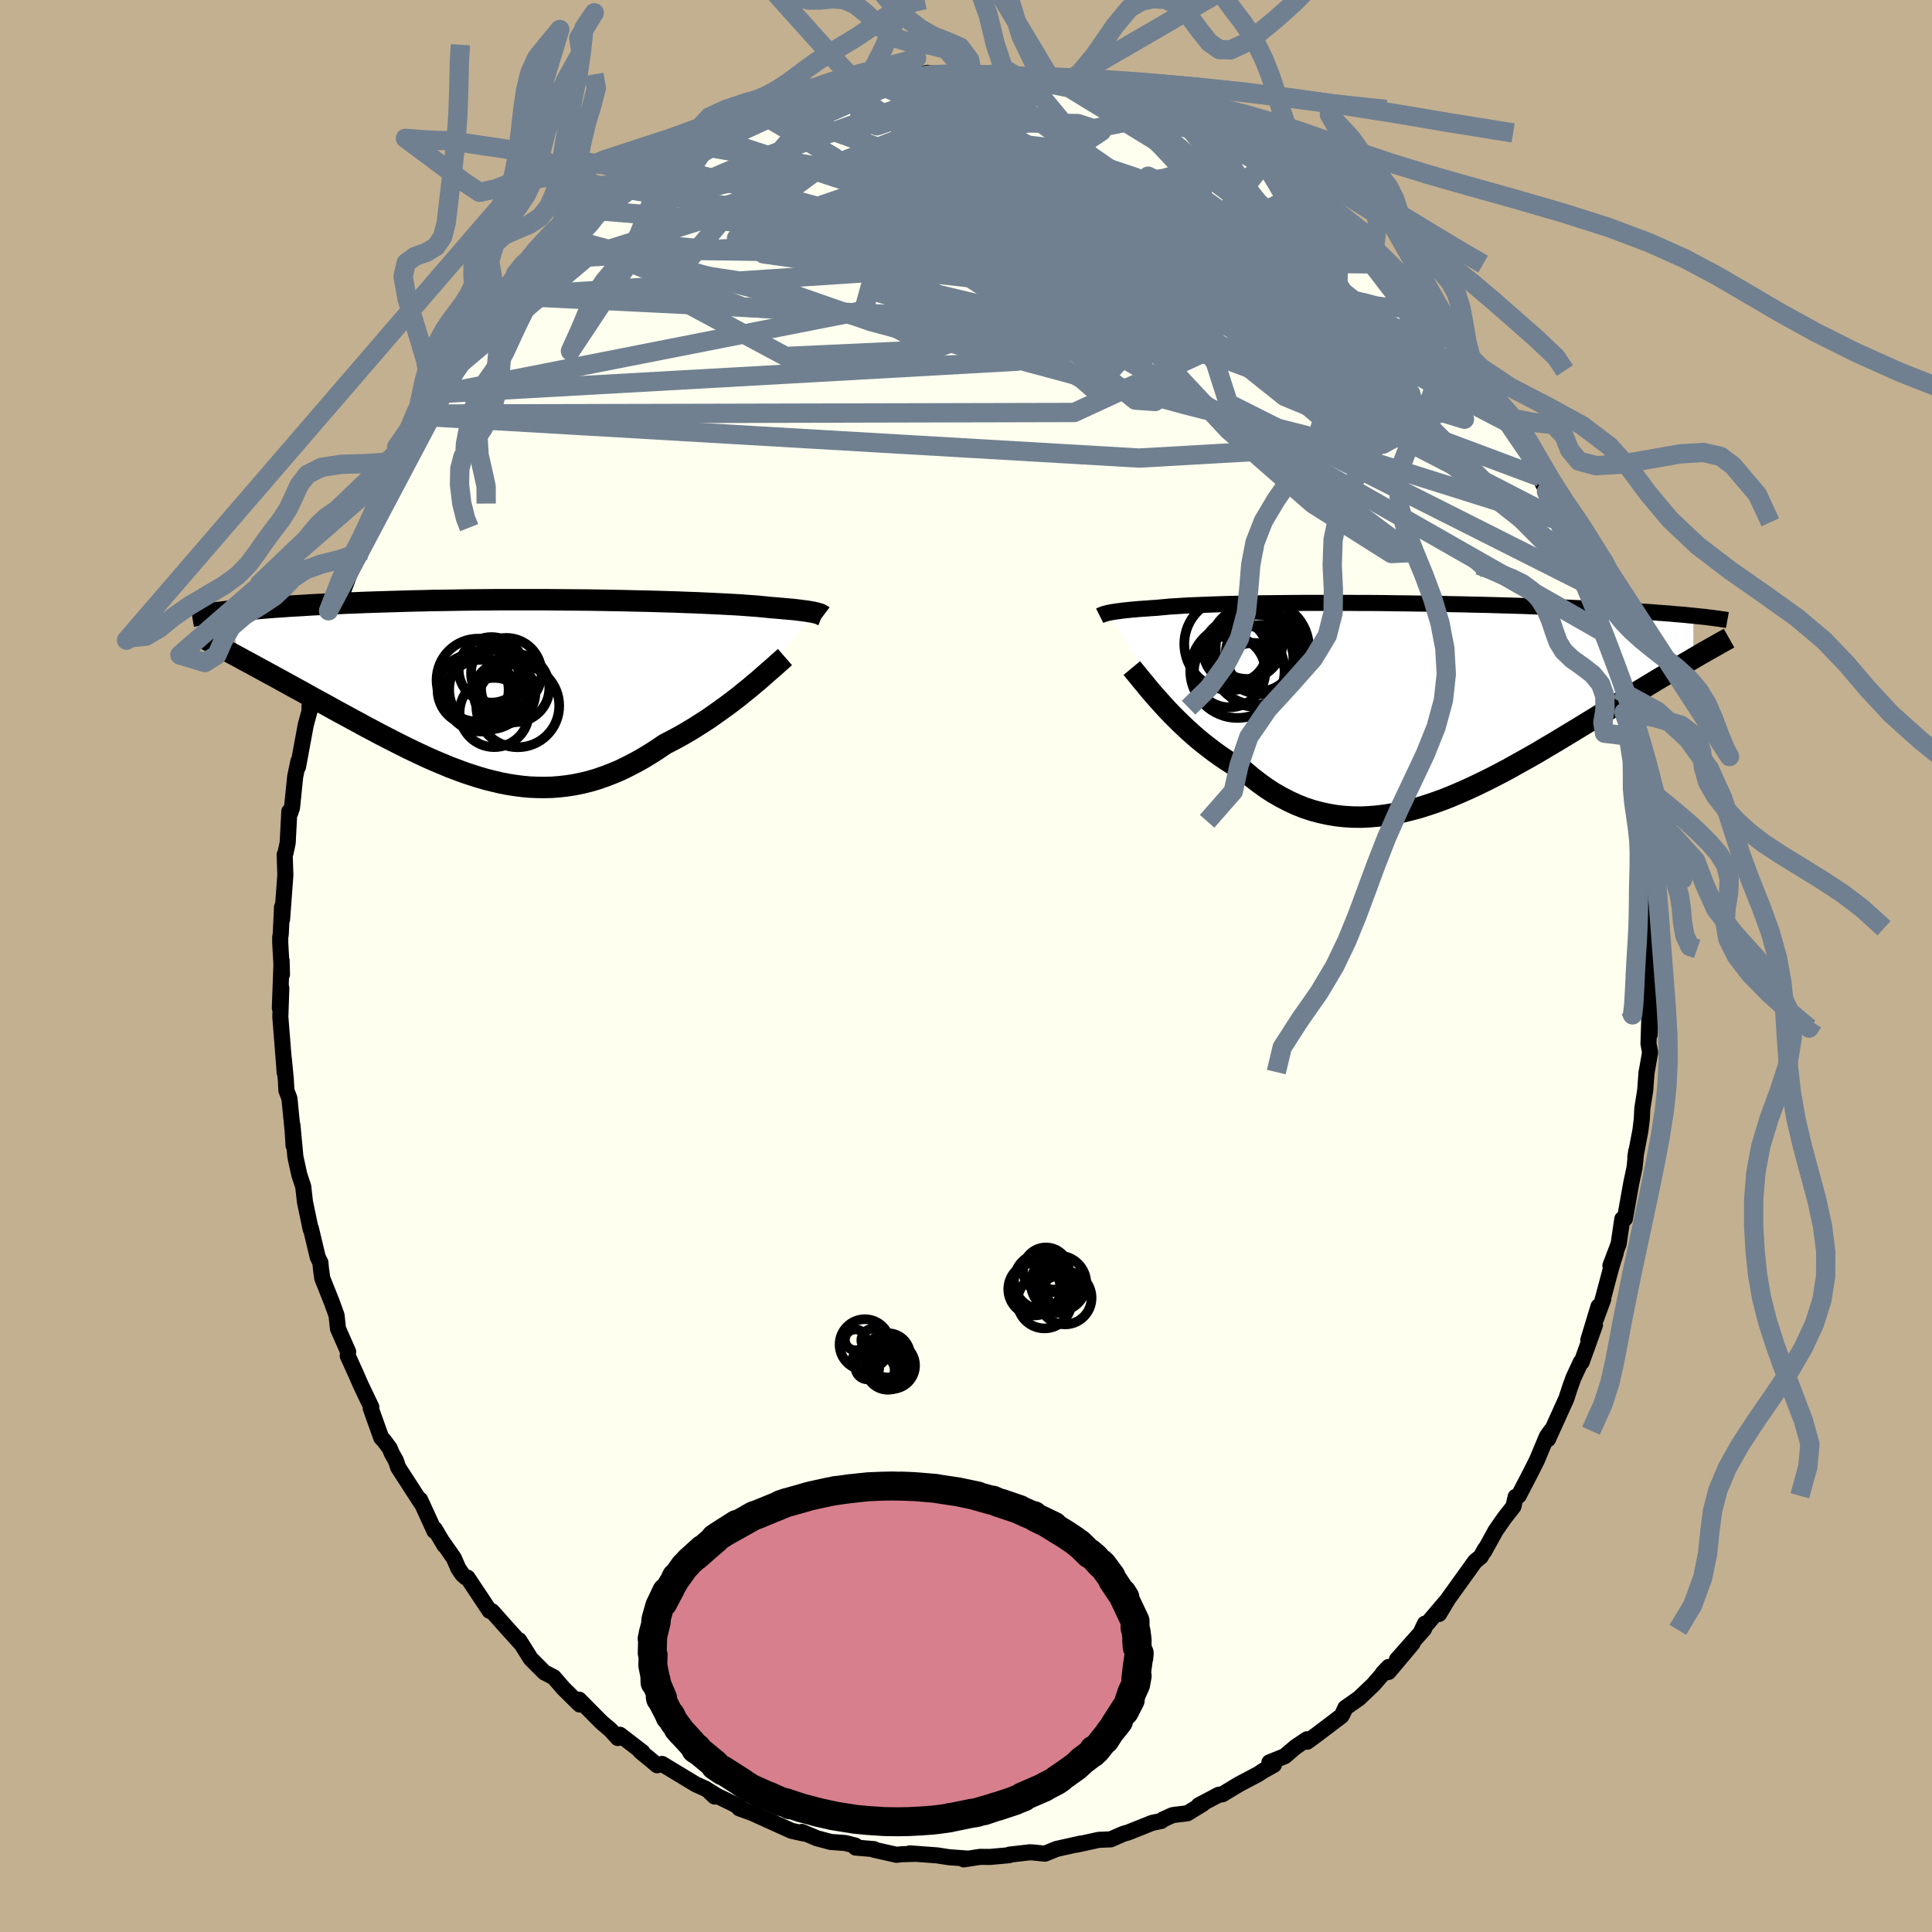<svg xmlns="http://www.w3.org/2000/svg" width="500" height="500" viewBox="-100 -100 200 200"><defs><clipPath id="c"><path d="m30.93-7.82-.15-.03-.16-.04-.19-.03-.22-.04-.23-.04-.26-.03-.29-.04-.31-.04-.34-.04-.36-.04-.39-.03-.42-.04-.44-.04-.48-.04-.5-.04-.38-.04-.43-.04-.49-.05-.54-.04-.58-.04-.64-.05-.69-.04-.73-.04-.79-.04-.82-.04-.87-.04-.91-.04-.94-.03-.98-.04-1.02-.03-1.04-.03-1.07-.03-1.1-.02-1.12-.03-1.14-.02-1.15-.02-1.17-.02-1.17-.01-1.19-.01-1.19-.01-1.19-.01H-1.9l-1.17.01-1.16.01-1.14.01-1.13.02-1.12.02-1.09.01-1.07.03-1.06.02-1.03.03-1 .03-.99.03-.96.03-.93.03-.91.04-.88.03-.86.04-.83.04-.81.04-.78.04-.76.04-.73.05-.72.04-.69.04-.67.05-.65.04-.63.05-.61.05-.58.05-.57.04-.54.05-.53.05-.5.05-.49.05-.46.05 1.24 4.81.45.25.47.25.48.26.49.27.5.27.51.28.52.28.53.29.54.3.55.3.56.31.57.31.58.32.58.33.6.33.61.33.62.34.63.35.64.35.65.35.66.36.67.36.67.37.69.36.69.37.7.36.7.36.71.36.72.36.72.35.73.34.73.34.73.32.74.31.74.31.74.28.75.28.75.25.75.24.75.22.76.19.76.18.76.15.76.12.77.1.76.07.77.03.77.01.77-.02.77-.06.78-.09.77-.12.78-.16.78-.19.78-.23.78-.27.78-.3.79-.33.78-.38.78-.4.79-.44.78-.47.78-.5.78-.53.64-.33.64-.34.63-.35.63-.37.62-.38.61-.39.61-.39.59-.41.58-.41.57-.41.56-.41.55-.42.53-.41.51-.42.5-.4"/></clipPath><clipPath id="b"><path d="m-31.02-9.14.16-.03.19-.04.21-.03.23-.04.26-.03.27-.04.31-.04.33-.03.35-.04.38-.03.41-.04.43-.03.47-.03.48-.04.52-.03.4-.04.46-.04.5-.05.55-.03.61-.04.65-.04.7-.03.75-.03.79-.03.84-.03.88-.03.91-.02.95-.02.99-.02 1.02-.02 1.04-.01 1.07-.01 1.1-.01 1.12-.01h4.61l1.18.01h1.18l1.18.01 1.19.02 1.17.01L1-10.1l1.16.01 1.16.02 1.14.03 1.13.02 1.11.03 1.1.02 1.07.03 1.06.03 1.03.03 1.01.03.99.04.96.03.94.04.91.03.89.04.86.04.84.04.81.03.79.04.76.04.74.04.71.04.7.04.67.05.65.04.63.04.6.04.59.05.56.04.55.04.52.05.51.04.48.04.46.05.45.04-.01 4.42-.43.26-.45.26-.46.27-.47.27-.49.29-.49.3-.51.3-.52.31-.53.32-.54.33-.56.34-.56.34-.58.36-.59.36-.6.37-.62.38-.63.39-.64.39-.66.41-.67.41-.69.42-.69.42-.71.43-.73.44-.73.44-.75.44-.75.45-.77.44-.78.44-.79.44-.79.44-.81.43-.81.42-.82.41-.83.4-.83.39-.84.37-.84.36-.85.34-.85.31-.86.29-.85.27-.86.23-.86.21-.86.18-.86.14-.86.11-.86.07-.85.04-.86-.01-.85-.05-.84-.09-.84-.14-.83-.18-.83-.22-.82-.27-.81-.32-.8-.37-.79-.41-.79-.45-.77-.5-.76-.55-.75-.58-.74-.63-.65-.36-.64-.39-.62-.4-.62-.42-.61-.44-.59-.45-.59-.46-.57-.47-.55-.48-.54-.49-.52-.49-.51-.5-.49-.49-.47-.49-.45-.49"/></clipPath><filter id="a"><feTurbulence baseFrequency=".05" numOctaves="3" result="noise" type="noise"/><feDisplacementMap in="SourceGraphic" in2="noise" scale="2"/></filter></defs><rect width="100%" height="100%" x="-100" y="-100" fill="#C3B091"/><path fill="ivory" stroke="#000" stroke-linejoin="round" stroke-width="1.667" d="m71.01-1.66-.06 5.23-.05-.39-.13 3.92-.01-2.4-.11 3.35.17.88-.38 2.18.01-.13-.14 1.9-.3 1.88-.05 1.07-.14 1.17-.53 2.78.09-.61-.17 1.69-.35 1.65-.65 3.65-.27.03-.38 2.58-.85 2.24.56-1.33-.44 1.4-1.04 3.89.18-.49-.74 2.02.25-1.27-1.06 3.5.69-1.56-1.38 3.84-.09-.01-.76 1.64-.35.97-.38 1.17-1.9 4.2.3-.87-.42.59-1.01 2.41.01-.01-.7 1.39-1.22 2.35-.31.11-.23 1-.93 1.19-.9 1.29-1.18 2.14.08-.23-.45.81-.59.48-2.79 3.88-.94 1.57.79-1.37-2.56 3.01.31-.64-.09.55-2.81 3.17 1.61-1.67-2.48 2.95-.59.12.61-.64-1.59 1.83-1.49 1.42-1.41.99-.27.6-.14.24-2.57 1.95-.97.71-.02-.25-1.19.8-1.11.95-1.59.64.46.26-1.1.61-.51.34-1.99 1.05-1.72 1.04-.4.06-2.05 1.08.43-.16-1.61.99-1.24.15-.32.05-.96.44-.17.15-.95.2-2.48.99-.52.15-1.31.57-1.23.05-2.28.5.42-.12-2.5.56-1.21.49-1.3-.13-.28-.01-2.08.24-.04.06-.77.07-1.22.11-1.02-.01-1.69.26.26-.09-1.78-.13-1.24-.19-2.83-.21.46.05-1.3.04-.53.06-2.35-.53.02-.06-1.91-.16-.01-.2-1.05-.27-1.5-.11-1.43-.38-1.57-.66.17.16-1.25-.28-2.39-1.08-1.63-.74-1.38-.5.27.04-.91-.53-2.34-1.13.44.4.14-.13-1.13-.7-.98-.44-3.49-2.11-.5.14-.8-.67-.94-.77.22.08-2.34-1.8-.21.34-.74-.82-.99-.85-2.28-2.3.06.5-1.7-1.68-.7-.81-.28-.33-.97-.5-1.42-1.42-1.19-1.9.03.12.16.22-1.66-1.84-1.34-1.51-.26-.05-2.28-3.43-.19-.03-.33-.29-.43-.63-.46-1.06-1.16-1.67.18.34-1-1.69-.04.19-1.48-3.23.11.34-2.38-3.68-.23-.69-.44-.79-.21-.51-.58-.78-.3-.32-1.08-3.03.06-.13-1.09-2.28-.54-1.24-.81-1.78.04-.43-1.05-2.38-.15-1.39-.5-1.38-.98-2.46-.14-1.04-.05-.58-.28-.57-.71-2.97-.01.1-.01-.01-.59-2.83-.18-1.59-.41-1.24-.4-1.83-.31-3.31.12 2.15-.09-1.48-.34-3.42-.31-.81-.06-1.12-.21-2.17.09 1.43-.07-.98-.38-4.77.1-3-.15 2.06.18-4.9.04 1.44-.18-3.28V-3l.05-.26.14-2.86v1.29l.34-4.6-.07-2.11.08-.14.23-1.06.17-3.26.11.12.17-.51.33-3.23.33-1.58-.04.59.8-4.34.39-1.43v-.51.51l.34-1.2.46-3.01.23.24.61-2.73.87-3.12-.27.61.6-1.38-.26.53 1.92-5.07-.33.61.82-1.37.18-.6.51-1.02.57-1.65.25-.67 1.05-2.22.82-1.72.84-1.69.41-.43-.47.18 1.78-2.87 1.15-1.82.38-.36-.44.26 1.66-2.39.87-1.43.82-1.45.03.13 1.79-2.63-.08.52-.24-.04 2.34-3.02.25-.44.6-.22-.02-.33.95-1.18 1.56-1.6-.2.05 1.99-2.21 1.35-1.16.48-.19.44-.89 1.9-1.17.7-.87.3-.19.64-.58 1.69-1.57 1.27-.62 1.23-.93-.21.23 1.8-1.08.55-.78 1.94-1.12-1.11 1.02 2.57-1.98-.21.55 1.9-1.18.34-.08 2.75-1.72-1.07.66 3.01-1.5.04.01 1.87-.72.06.04 2.4-.75.13-.09 1.35-.59.88-.3.75-.01 2.65-.57.69-.07.83-.12.35.05 1.18-.33 1.26-.23.7.05 1.19-.33 1.06-.23 1.5.26 2.48-.36.78.27-.15-.09 2.27-.01-.05.21.15-.08 2.42.25.57-.18 2.95.67.08-.35.94.52 1.17.23-.36-.13 1.91.16 3.17 1.1-.35-.05.07-.24 2.47 1.1-.52-.44 2.04.95 2.98 1.28.46.08.4.19 1.8.88-.06.03.29.12 1.92.95 1.71.85-.03.29 1.58.4 1.37 1.08-1.01-.79.61.77 2.76 1.93.83.25-.65-.53 3.13 2.78 1.3 1.04-.75-1.11 2.91 2.87.39.35.75.9-.52-.57 2.33 1.97-.35.07 1.11 1.04.93.94.97 1.19 1.5 1.74.26.4.64.78 1.5 1.47-.01.64 1.52 1.88 1.16 1.25-.55-.38 1.76 2.36-.1.2 1.25 1.83.92 1.24-.37-.76 1.11 2.12.63 1.14 1.5 2.91-.62-1.13 2.14 4.31-.88-1.69L61.74-46l.93 2.23-1-1.92 1.4 3.8-.3-.93 1.43 3.25-.12-.06 1.33 3.55-.29-.85.83 2.78-.3-.59.62 1.03.72 3.09-.34-.73.81 2.72.66 2.38v-.49l.31 1.83.13 1.11.8 4.22-.17-.54.22 1.08.37 2.16.36 1.9.32 2.35-.27-.42.25 1.7.17.32.09 3.45.01-.98.08 3.1.12.29.06 2.25.04 1.76v-.5l-.06 5.23" filter="url(#a)"/><path fill="#fff" d="m-31.02-9.14.16-.03.19-.04.21-.03.23-.04.26-.03.27-.04.31-.04.33-.03.35-.04.38-.03.41-.04.43-.03.47-.03.48-.04.52-.03.4-.04.46-.04.5-.05.55-.03.61-.04.65-.04.7-.03.75-.03.79-.03.84-.03.88-.03.91-.02.95-.02.99-.02 1.02-.02 1.04-.01 1.07-.01 1.1-.01 1.12-.01h4.61l1.18.01h1.18l1.18.01 1.19.02 1.17.01L1-10.1l1.16.01 1.16.02 1.14.03 1.13.02 1.11.03 1.1.02 1.07.03 1.06.03 1.03.03 1.01.03.99.04.96.03.94.04.91.03.89.04.86.04.84.04.81.03.79.04.76.04.74.04.71.04.7.04.67.05.65.04.63.04.6.04.59.05.56.04.55.04.52.05.51.04.48.04.46.05.45.04-.01 4.42-.43.26-.45.26-.46.27-.47.27-.49.29-.49.3-.51.3-.52.31-.53.32-.54.33-.56.34-.56.34-.58.36-.59.36-.6.37-.62.38-.63.39-.64.39-.66.41-.67.41-.69.42-.69.42-.71.43-.73.44-.73.44-.75.44-.75.45-.77.44-.78.44-.79.44-.79.44-.81.43-.81.42-.82.41-.83.4-.83.39-.84.37-.84.36-.85.34-.85.31-.86.29-.85.27-.86.23-.86.21-.86.18-.86.14-.86.11-.86.07-.85.04-.86-.01-.85-.05-.84-.09-.84-.14-.83-.18-.83-.22-.82-.27-.81-.32-.8-.37-.79-.41-.79-.45-.77-.5-.76-.55-.75-.58-.74-.63-.65-.36-.64-.39-.62-.4-.62-.42-.61-.44-.59-.45-.59-.46-.57-.47-.55-.48-.54-.49-.52-.49-.51-.5-.49-.49-.47-.49-.45-.49" filter="url(#a)" transform="translate(45.76 -27.42)"/><path fill="#fff" d="m30.93-7.82-.15-.03-.16-.04-.19-.03-.22-.04-.23-.04-.26-.03-.29-.04-.31-.04-.34-.04-.36-.04-.39-.03-.42-.04-.44-.04-.48-.04-.5-.04-.38-.04-.43-.04-.49-.05-.54-.04-.58-.04-.64-.05-.69-.04-.73-.04-.79-.04-.82-.04-.87-.04-.91-.04-.94-.03-.98-.04-1.02-.03-1.04-.03-1.07-.03-1.1-.02-1.12-.03-1.14-.02-1.15-.02-1.17-.02-1.17-.01-1.19-.01-1.19-.01-1.19-.01H-1.9l-1.17.01-1.16.01-1.14.01-1.13.02-1.12.02-1.09.01-1.07.03-1.06.02-1.03.03-1 .03-.99.03-.96.03-.93.03-.91.04-.88.03-.86.04-.83.04-.81.04-.78.04-.76.04-.73.05-.72.04-.69.04-.67.05-.65.04-.63.05-.61.05-.58.05-.57.04-.54.05-.53.05-.5.05-.49.05-.46.05 1.24 4.81.45.25.47.25.48.26.49.27.5.27.51.28.52.28.53.29.54.3.55.3.56.31.57.31.58.32.58.33.6.33.61.33.62.34.63.35.64.35.65.35.66.36.67.36.67.37.69.36.69.37.7.36.7.36.71.36.72.36.72.35.73.34.73.34.73.32.74.31.74.31.74.28.75.28.75.25.75.24.75.22.76.19.76.18.76.15.76.12.77.1.76.07.77.03.77.01.77-.02.77-.06.78-.09.77-.12.78-.16.78-.19.78-.23.78-.27.78-.3.79-.33.78-.38.78-.4.79-.44.78-.47.78-.5.78-.53.64-.33.64-.34.63-.35.63-.37.62-.38.61-.39.61-.39.59-.41.58-.41.57-.41.56-.41.55-.42.53-.41.51-.42.5-.4" filter="url(#a)" transform="translate(-46.44 -28.73)"/><g fill="none" stroke="#000" transform="translate(45.76 -27.42)"><path stroke-linejoin="round" stroke-width="1.667" d="m-31.92-8.84.06-.03.05-.02.06-.03.07-.02.08-.03.08-.03.1-.04.12-.03.13-.03.15-.04.16-.03.19-.04.21-.03.23-.04.26-.03.27-.04.31-.04.33-.03.35-.04.38-.03.41-.04.43-.03.47-.03.48-.04.52-.03.4-.04.46-.04.5-.05.55-.03.61-.04.65-.04.7-.03.75-.03.79-.03.84-.03.88-.03.91-.02.95-.02.99-.02 1.02-.02 1.04-.01 1.07-.01 1.1-.01 1.12-.01h4.61l1.18.01h1.18l1.18.01 1.19.02 1.17.01L1-10.1l1.16.01 1.16.02 1.14.03 1.13.02 1.11.03 1.1.02 1.07.03 1.06.03 1.03.03 1.01.03.99.04.96.03.94.04.91.03.89.04.86.04.84.04.81.03.79.04.76.04.74.04.71.04.7.04.67.05.65.04.63.04.6.04.59.05.56.04.55.04.52.05.51.04.48.04.46.05.45.04.43.05.41.04.39.04.37.05.36.04.34.05.33.04.31.05.3.04.28.05" filter="url(#a)"/><path stroke-linejoin="round" stroke-width="2.222" d="m-28.6-3.42.2.24.24.29.26.32.29.36.32.38.34.42.36.43.39.45.42.47.43.48.45.49.47.49.49.49.51.5.52.49.54.49.55.48.57.47.59.46.59.45.61.44.62.42.62.4.64.39.65.36.74.63.75.58.76.55.77.5.79.45.79.41.8.37.81.32.82.27.83.22.83.18.84.14.84.09.85.05.86.01.85-.04.86-.07.86-.11.86-.14.86-.18.86-.21.86-.23.85-.27.86-.29.85-.31.85-.34.84-.36.84-.37.83-.39.83-.4.82-.41.81-.42.81-.43.79-.44.79-.44.78-.44.77-.44.75-.45.75-.44.73-.44.73-.44.71-.43.69-.42.69-.42.67-.41.66-.41.64-.39.63-.39.62-.38.6-.37.59-.36.58-.36.56-.34.56-.34.54-.33.53-.32.52-.31.51-.3.49-.3.49-.29.47-.27.46-.27.45-.26.43-.26.42-.24.41-.24.4-.23.39-.22.37-.21.37-.21.35-.2.34-.19.33-.18.32-.18" filter="url(#a)"/><circle cx="-18.47" cy="-3.057" r="3.696" clip-path="url(#b)" filter="url(#a)"/><circle cx="-16.675" cy="-5.972" r="3.676" clip-path="url(#b)" filter="url(#a)"/><circle cx="-16.025" cy="-2.732" r="3.298" clip-path="url(#b)" filter="url(#a)"/><circle cx="-18.38" cy="-5.917" r="4.782" clip-path="url(#b)" filter="url(#a)"/><circle cx="-15.295" cy="-4.462" r="3.422" clip-path="url(#b)" filter="url(#a)"/><circle cx="-17.665" cy="-3.142" r="4.882" clip-path="url(#b)" filter="url(#a)"/><circle cx="-17.9" cy="-5.192" r="3.286" clip-path="url(#b)" filter="url(#a)"/><circle cx="-15.755" cy="-4.287" r="4.654" clip-path="url(#b)" filter="url(#a)"/><circle cx="-14.675" cy="-4.957" r="4.184" clip-path="url(#b)" filter="url(#a)"/><circle cx="-15.085" cy="-5.537" r="4.826" clip-path="url(#b)" filter="url(#a)"/></g><g fill="none" stroke="#000" transform="translate(-46.44 -28.73)"><path stroke-linejoin="round" stroke-width="2.222" d="m31.65-7.51-.04-.03-.04-.03-.05-.02-.05-.03-.05-.03-.07-.04-.08-.03-.1-.03-.11-.03-.13-.04-.15-.03-.16-.04-.19-.03-.22-.04-.23-.04-.26-.03-.29-.04-.31-.04-.34-.04-.36-.04-.39-.03-.42-.04-.44-.04-.48-.04-.5-.04-.38-.04-.43-.04-.49-.05-.54-.04-.58-.04-.64-.05-.69-.04-.73-.04-.79-.04-.82-.04-.87-.04-.91-.04-.94-.03-.98-.04-1.02-.03-1.04-.03-1.07-.03-1.1-.02-1.12-.03-1.14-.02-1.15-.02-1.17-.02-1.17-.01-1.19-.01-1.19-.01-1.19-.01H-1.9l-1.17.01-1.16.01-1.14.01-1.13.02-1.12.02-1.09.01-1.07.03-1.06.02-1.03.03-1 .03-.99.03-.96.03-.93.03-.91.04-.88.03-.86.04-.83.04-.81.04-.78.04-.76.04-.73.05-.72.04-.69.04-.67.05-.65.04-.63.05-.61.05-.58.05-.57.04-.54.05-.53.05-.5.05-.49.05-.46.05-.45.05-.43.05-.41.05-.4.05-.38.05-.36.05-.35.05-.33.05-.31.05-.3.05M27.7-3.25l-.23.2-.26.24-.3.26-.33.3-.36.31-.39.34-.41.36-.43.38-.46.38-.47.4-.5.4-.51.42-.53.41-.55.42-.56.41-.57.41-.58.41-.59.41-.61.39-.61.39-.62.38-.63.37-.63.35-.64.34-.64.33-.78.53-.78.5-.78.47-.79.44-.78.4-.78.38-.79.33-.78.3-.78.27-.78.23-.78.19-.78.16-.77.12-.78.09-.77.06-.77.02-.77-.01-.77-.03-.76-.07-.77-.1-.76-.12-.76-.15-.76-.18-.76-.19-.75-.22-.75-.24-.75-.25-.75-.28-.74-.28-.74-.31-.74-.31-.73-.32-.73-.34-.73-.34-.72-.35-.72-.36-.71-.36-.7-.36-.7-.36-.69-.37-.69-.36-.67-.37-.67-.36-.66-.36-.65-.35-.64-.35-.63-.35-.62-.34-.61-.33-.6-.33-.58-.33-.58-.32-.57-.31-.56-.31-.55-.3-.54-.3-.53-.29-.52-.28-.51-.28-.5-.27-.49-.27-.48-.26-.47-.25-.45-.25-.45-.24-.43-.23-.42-.23-.41-.22-.4-.22-.38-.21-.38-.2-.36-.2-.35-.19-.34-.19" filter="url(#a)"/><circle cx="-.228" cy="-.049" r="3.534" clip-path="url(#c)" filter="url(#a)"/><circle cx="-1.148" cy="-1.584" r="3.652" clip-path="url(#c)" filter="url(#a)"/><circle cx="-3.788" cy=".746" r="3.712" clip-path="url(#c)" filter="url(#a)"/><circle cx=".037" cy="1.791" r="4.294" clip-path="url(#c)" filter="url(#a)"/><circle cx="-2.683" cy="-1.929" r="3.392" clip-path="url(#c)" filter="url(#a)"/><circle cx="-1.333" cy=".461" r="3.198" clip-path="url(#c)" filter="url(#a)"/><circle cx="-2.398" cy="2.486" r="3.586" clip-path="url(#c)" filter="url(#a)"/><circle cx="-2.938" cy=".111" r="4.124" clip-path="url(#c)" filter="url(#a)"/><circle cx="-4.073" cy="-.864" r="4.296" clip-path="url(#c)" filter="url(#a)"/><circle cx="-4.588" cy=".136" r="3.682" clip-path="url(#c)" filter="url(#a)"/></g><g fill="none" stroke="#708090" stroke-linejoin="round" stroke-width="2"><path d="M64.2-39.57 27.17-58.23 25.8-62.5l-3.51-4.84-6.44-4.16-5.31-2.33-2.48-.94-.19-.45.9-.46 1.15-.31.82.23-.31.93-2.55 1.27-5.54.98-8.1.17-8.79-.68-6.82-1.16-2.38-1.1 3.49-.69 9.23-.12 12.53.43 10.67.57 3.31.18.88 1.98 38.05 13.92" filter="url(#a)"/><path d="M56.58-56.01 38.67-70.06 23.2-76.41l-6.22-.36-2.9.61-4.16-.37-5.65-.97-5.22-.94-2.83-.73.32-.52 3 .09 4.59 1.56 5.2 3.77 5.04 5.74 3.86 6.11 1.35 3.98-2.04-.14-5.61-4.5-9.88-7.08-11.46-7.53L8.95-91.52" filter="url(#a)"/><path d="m-54.28-59.27 43.17-8.49 9.95 2.47-5.8-2.74-3.59-5.6 2.84-4.35 5.69-1.19 4.12 1.38 1.02 2.13v1.51l2.65.83 7.51 1.16 11 2.08 10.14 2.1 4.65.3-3.82-1.76-17.1-2.06-53-8.86" filter="url(#a)"/><path d="m-46.97-69.36 41.25-2.72 6.94-4.71 4.35-3.9 5.2-1.11 5.77 1.95 5.74 4.23 5.19 5.28 3.98 4.8 1.98 2.78-.55-.14-2.72-2.78-3.57-3.9-2.97-3.08-1.71-.81-.73 1.74-.14 3.35.7 3.15 1.92.97 2.6-2.08 3.59-2.36 11.12 5.79 23.11 23.28" filter="url(#a)"/><path d="m2.91-92.39-25.62 9.3-9.17 3.93 2.31-.73 9.06-2.1 12.02-1.43 11.61-.13 8.78.98 4.89 1.51 1.1 1.14-2-.01-3.87-1.28-3.71-1.57-1.06-.23 2.95 2.22 5.28 4.52 1.96 6.06-12.15 7.6-59.57 3.34" filter="url(#a)"/><path d="m-28.08-85 35.56 6.21 13.88 9.12-5.26 2.45-9.36-1.9-4.07-2.86 2.4-2.27 5.77-1.41 5.8-.54 4.07.41 2.15 1.24.85 1.65.19 1.52-.29 1.16-1.17 1.1-2.76 1.5-4.85 1.95-6.85 1.6-8.36-.1-9.47-2.54-10.82-3.78-13-1.97-7.68-2.9" filter="url(#a)"/><path d="M15.58-90.28 34.91-73.7l-6.27-2.64-11.06-5.28-9.42-3.16-7.82-.83-6.54.88-4.48 2.18-1.36 3.31 2.23 4.17 5.26 4.55 6.74 4.24 6.09 3.36 3.7 2.14 1.08.94.11-.15 1.5-1.31 2.67-2.85-2.77-4.87-20.53-6.37-37.66 2.27" filter="url(#a)"/><path d="m41.51-74.96-5.89-1.34-11.87-.92-13.59-2.44-8.26-1.75-3.02-.66-1.39-.06-2.28.05-3.21-.13-2.84-.32-1.37-.21.34.36 1.71 1.14 2.63 1.6 3.09 1.21 2.88-.02 1.74-1.39-.23-1.87-2.35-.83-3.35 1.51-2.01 3.95 1.35 4.69 1.91 2.06-10.01-3.55-27.76-.4" filter="url(#a)"/><path d="M65.65-34.74 10.12-66.41l-19.8-4.73-.91 3.28 4.18 2.28 5.04-1.09 5.55-3.21 4.43-3.44.75-2.61-3.57-1.57-5.05-.85-1.82-.56 4.33-.54 8.66-.42 7.02.04.4 1.09-.46 3.76 33.88 13.34" filter="url(#a)"/><path d="m-52.59-62.15 13.5-11.36 14.41-4.55 15.23-.12 12.02.8 6.37.04 2.12-.86.52-1.22.46-1.05.52-.51.19.17-.41.7-1.01.9-1.41.85-1.35.92-.45 1.42 1.41 2.2 3.5 2.47 4.19 1.29 1.74-1.4-4.09-4.27-10.73-5.26-13.43-3.82-7.1-2.55 10.17-4.54" filter="url(#a)"/><path d="m-55.94-56.88 73.87 4.3 25.23-1.44 6.27-3.48-2.06-4.83-6.39-5.42-8.27-4.75-7.97-3.05-6.41-1.22-5.04-.08-4.72.12-5.13-.2-5-.29-3.33.22-.19 1.15 3.07 1.87 4.66 2.07 3.34 2.17-1.18 2.77-8.23 3.17-15.24.7-12.73-6.83 17.51-20.75" filter="url(#a)"/><path d="m44.07-72.66-49.51-.51-5.96.03 3.15-2.13 2.18-3.42 2.81-2.42 5.39-.25 6.76 1.24L14-78.96l1.34.09-2.2-.71-3.74-.44-3.47.69-2.91 1.85-2.45 2.25 1.16 1.43 14.93.76 36.09 11.4" filter="url(#a)"/><path d="m9.03-91.87-32.2 12.62-9.27 2.95-.49 1.55 7.01.64 11.16-.1 10.05-.53 5.26-.67-.1-.46-3.75.06-4.76.67-3.09 1.08.59 1.16 4.63.96 6.61.73 4.77.6.22.51-2.42.3 1.81-.17 10.96-1.05 9.35-4.2L.79-92.29" filter="url(#a)"/><path d="M61.74-46 11.33-72.02-.18-80.65l-.67-1.07-1.63.94-5.37 1.58-6.28 2.29-3.31 2.59 1.29 1.74 4.92-.17 6.6-2.21 7.02-3.16 7.33-2.1 8.49 1.19 11.03 5.39 10.72 5.41-9.34-15.37" filter="url(#a)"/><path d="m-11.23-91.25 1.73 21.4 21.95 6.69 14.3-.65 6.26-2.55 1.02-2.48-2.27-2.35-4.22-2.8-4.63-3.33-3.36-3.03-.7-1.41 2.39 1.16 4.29 3.52 2.85 4.21-3.23 2.3-10.23-.48-3.27 2.56 47.8 17.89" filter="url(#a)"/><path d="M63.07-41.89 23.98-72.61l-7.54-8.17 4.13-.56 3.91 1.05-.63.81-5.1.29-7.49-.05H3.87l-5.35.57-2.17 1.52 1.23 2.29 3.89 2.27 5.19 1.21 5.03-.56 4.02-2.21 2.96-2.97 2.52-2.36 3.07-.16 4.92 3.54 7.32 7.75 6.35 9.01-6.84-.49-44.19-31.89" filter="url(#a)"/><path d="m12.69-91.09 20.68 15.67-.95 7.35-12.64 2.3-12.43-1.22-4.36-2.19 4.35-1.34 9.19.12L26-69.19l6.57 1.39 2.38.54-1.67-.9-4.69-2.31-6.37-3.15-6.8-3.33-6.14-3.03-4.56-2.43-2.17-1.4.9.34 4.01 2.81 5.38 5.25 1.68 5.9L4-66.35l-27.09-1.87-18.26-7.14" filter="url(#a)"/><path d="m9.97-91.35 22.2 13.59 5.5 4.99-2.58.68-7.28-2.32-9.48-4.33-8.96-4.66-6.65-3.53-3.88-1.69-.9.47L1-85.2l8.38 5.7 12.77 7.6 9.69 5.67-9.63-3.74-48.26-15.74" filter="url(#a)"/><path d="M22.55-87.39 41.9-64.57l4.14 5.3.46 1.91-3.19-1.61-6.09-4.26-7.68-5.04-7.86-4.16-6.36-2.23-2.93.14 1.91 2.33 6.62 3.64 8.97 3.41 7.03 1.52.38-1.34-8.38-4.11-11.05-6.38 19.79-2.66" filter="url(#a)"/><path d="m25.15-86.21-6.63-1.54-6.39 1.29-3.75 3.1 1.3 3.7 3.61 2.63 3.35 1 2.56-.01 1.62-.07-.77.58-5.4 1.32-10.92 1.49-13.93.52-10.76-1.52-.86-3.92 8.19-6.08-7.69-4.54" filter="url(#a)"/><path d="M44.07-72.66 7.77-83.24l-5.76-3.12 4.37-.91 5.19.06 2.46.81L12-85.05l-6.42 1.68-8.35 1.85-6.25 1.83-.67 1.64 5.82 1.41 10.1 1.43 10.43 2.01 7.55 3.05 3.88 3.89 1.06 3.27-3.87-1.42-33.46-27.31" filter="url(#a)"/><path d="M8.95-91.52-1.5-86.69l11.04 3.85 6.82 2.69.19 2.09-1.02 2.53 1.22 2.9 2.83 2.39 1.89 1.09-1.05-.52-4.28-1.91-6.29-2.78-6.45-3.07-5.12-2.91-3.22-2.42-1.59-1.72-.36-.71 1.08.73 3.8 2.79 8.23 5.42 13.12 8.04 14.63 9.04 6.58 5.6-17.56-4.45-64.34-17.34" filter="url(#a)"/><path d="m-46.97-69.36 39.31 1.93 8.6.24 13.54 1.91 14.14 2.7 8.1.46.93-2.63-3.93-4.06-6.38-3.35-7.95-1.76-9.46-.71-10.46-.61-9.98-.8-7.51-.42-3.05.69 3.5 1.83 11.27 1.93 14.58.35-.3-2.71-45.79-3.8" filter="url(#a)"/><path d="m.79-92.29 34.47 24.77 1.99-1.41-7.59-5.6-5.2-2.5.01.9 1.96 1.56-.12-.16-3.39-2.02-4.4-1.96-1.61.45 3.93 4.13 8.98 7.2 9.48 7.67 2.84 4.08L33-58.95 17.56-71.24l17.62-9.12" filter="url(#a)"/><path d="m-5.03-92.23 5.04 8.02-13.21 4.85-3.19 1.09 7.76-.52 11.69-.12 9.06.7 3.18 1.03-2.47.89-5.43.54-4.83.21-1.57.18 2.32.67 4.94 1.9 5.8 3.79 6.02 5.94 7.09 7.58 8.74 7.64 8.13 5.14 1.99-.09L37.71-49l-10.29-7.8L61.74-46" filter="url(#a)"/><path d="m-55.5-57.14 66.7-.16 13.75-6.35-6.56-5.27L6.14-72.4l-9.56-1.09-3.48.63 1.89.85 4.52.03 4.57-.63 3.49-.4 2.36.43 1.21.94-.61.45-3.25-.94-5.46-2.4-5.08-3.01-.78-2.46 5.8-1.09 10.01.58 4.91.84-26.04-11.72" filter="url(#a)"/><path d="m-31.48-82.92 23.46 6.24 13.89 5.96 2.89-1.03.1-3.92.98-3.36 2.03-1.1 1.5 1.37-1 2.8-4.44 2.67-6.5 1.43-4.76.22.83-.15 7.04-.01 11.16.36 17.14 3.08 23.74 12.35" filter="url(#a)"/><path d="M42.26-74.06 51.6-56.6l-8.99-2.73-11.2-6.49-3.95-2.57 2.33 1.03 3.49 1.53.96-.26-2.32-2.45-4.5-3.69-5.32-3.61-5.28-2.6-4.83-1.35-3.89-.3-2.3.45-.15 1.11 1.93 1.88 2.96 2.6 2.16 2.79-.44 2.03-3.17.51-2.68-.98 3.9-1.68 10.51-2.83L6-92.19m-5.99-.37-2.07-2.34-1.54-.4-1.28-.16-1.14-.2-1.07-.34-1.07-.61-1.06-.92-1.09-1.06-1.12-.91-1.15-.52-1.21-.1-1.24.12-1.27.01-1.3-.39-1.35-.89-1.43-1.15-1.43-.94-.95-.73 11.53 12.84.65-.26.62-.8.67-1.21.76-1.51.85-1.92.93-2.42 1.03-2.82 1.16-2.96 1.3-2.91 1.39-2.8 1.37-2.68 1.29-2.43 1.15-1.96 1.04-1.36.96-.87 1.14-.7 2.09-.53m-10.78 37.2-.99-.92-.97-.82-.96-.77-.94-.71-.93-.69-.92-.62-.95-.49-1.03-.32-1.09-.12-1.13.02-1.1.13-1.03.23-.96.4-.93.59-.98.47-.93-1.17m-1.87.72-.81.08-1.14.35-1.09.51-1.07.59-1.06.6-1.01.57-.96.53-.91.51-.88.5-.88.51-.9.52-.91.53-.95.54-.97.58-1 .63-1 .67-.98.7-.93.66-.92.62-.97.62-1.08.71-.84.84 16.53-9.82-.69.29-.93.38-.94.3-.91.28-.88.3-.88.35-.92.4-.94.42-.95.46-.95.54-1 .64-1.09.68-1.12.61-.99.37-.57.17" filter="url(#a)"/><path d="m-4.29-100.03-1.11.25-1.05.43-1.01.55-.96.61-.92.65-.91.66-.96.65-1.02.63-1.07.63-1.08.65-1.07.69-1.03.73-1 .75-.99.74-1.01.66-1.04.57-1.08.48-1.07.53-1.01.75-.95 1.03-.96 1.09-.8.67-14.56 21.97 1.02-2.25.68-1.63.57-1.28.59-1.12.65-.97.71-.84.74-.79.75-.86.72-1.04.66-1.27.57-1.43.55-1.43.6-1.25.73-.93.83-.63.81-.49.72-.72.97-2.41 22.96-8.97-1.04.3-.96.26-.95.24-.9.25-.91.25-.96.25-1.03.28-1.09.31-1.1.34-1.09.38-1.06.4-1.04.42-1.04.43-1.05.43-1.05.45-1.06.49-1.06.54-1.06.6-1.07.63-1.08.63-1.09.59-1.07.55-1.12.61-1.65 1.32-.83.1-1.07.01-.91.52-1.05.17-1.35-.27-1.52-.43-1.48-.24-1.26.12-1.07.42-1.02.52-1.11.42-1.25.23-1.36.15-1.38.32-1.44.55-1.61.34-1.56-1.04-6.11-4.55 2.31.18 1.85.06 2.03.24 1.99.3 1.82.26 1.69.31 1.7.52 1.75.8 1.76.96 1.7.85 1.54.43 1.36-.13 1.14-.55.88-.47.68.86-3.98 2.89-.52.55-.56.71-.74.81-.84.85-.89.88-.88.96-.86 1.07-.79 1.17-.71 1.23-.65 1.2-.58 1.13-.53 1.07-.49 1.04-.47 1.03-.48 1.02-.53.97-.57.9-.61.86-.6.92-.54 1.11-.46 1.38-.39 1.63-.31 1.6-.05.69" filter="url(#a)"/><path d="m-38.45-77.59-.5.37-.83.64-.94.72-.93.76-.93.83-.95.91-.97.97-.95.96-.9.92-.81.82-.71.71-.62.61-.62.65-.84 1.01-1.58 1.98M69.19-20.12l.96 1.18 1.43 1.44 1.65 1.35 1.43 1.21 1.2 1.11 1.09 1.09.98 1.13.74 1.23.33 1.35-.05 1.45-.25 1.53-.12 1.59.29 1.66.86 1.75L81.2.86l2.03 2.06 2.28 2.03 1.77 1.48.39-.61" filter="url(#a)"/><path d="m-45.41-70.96-1.14 1.4-.6 1.16-.35 1.04-.33 1.03-.34 1.14-.27 1.33-.13 1.48-.08 1.49-.19 1.35-.39 1.17-.53 1.09-.5 1.21-.25 1.48.11 1.71.39 1.71.33 1.51.01 1.79" filter="url(#a)"/><path d="m-46.97-69.36-.57.93-.28.81-.15 1.15-.07 1.51-.05 1.64-.1 1.56-.19 1.38-.27 1.28-.35 1.23-.45 1.19-.59 1.11-.7.98-.73.88-.6.96-.33 1.27-.03 1.69.23 1.88.39 1.57.38.96" filter="url(#a)"/><path d="m-38.52-92.3.25 1.43-.44 1.7-.59 1.96-.5 2.11-.38 2.05-.35 1.87-.4 1.68-.48 1.51-.6 1.34-.72 1.19-.89 1.02-1.05.9-1.11.84-.86 1.07-.33 2.27-.93 1.51-.97-2.52-.45-2.68.47-1.66 1.05-.94 1.3-.58 1.31-.55 1.13-.76.87-1.09.62-1.44.44-1.73.34-1.93.33-2.06.38-2.16.47-2.21.48-2.25.33-2.35.25-2.33 1.07-1.59-1.61 2.62.24 1.52-.71 1.27-.87 1.56-.77 1.7-.65 1.69-.54 1.7-.45 1.77-.45 1.81-.53 1.71-.7 1.49-.86 1.29-.93 1.18-.9 1.2-.8 1.23-.67 1.24-.47 1.23-.15 1.42.22 1.89.13 2.39-1.14 2.6-1.47 2.15-.76-3.93.63-.77.95-.39.89-.65.59-1.06.25-1.47.06-1.77.09-1.85.31-1.72.57-1.52.76-1.43.76-1.52.62-1.79.42-2.09.27-2.27.25-2.26.3-2.09.44-1.84.72-1.58 1.13-1.41 1.26-1.52-10.54 34.8-.85 1.39-.87 1.36-.76 1.16-.67 1.03-.66 1.03-.67 1.08-.68 1.11-.65 1.13-.63 1.15-.62 1.2-.63 1.27-.62 1.32-.61 1.31-.58 1.25-.54 1.13-.51 1.01-.48.93-.51.97-.64 1.43-1.22 3.12 13.4-25.38.36-.63.51-1 .4-1.06.31-1.26.14-1.59-.04-1.88-.13-1.93.01-1.74.34-1.37.72-1.02.99-.9 1.03-1.04.87-1.4.61-1.75.44-1.83.66-1.49 1.57-.92" filter="url(#a)"/><path d="m-54.28-59.27.77-1.27.67-1.05.64-.94.62-.86.62-.83.64-.84.65-.85.66-.83.64-.8.65-.79.69-.81.75-.87.83-.94.92-.99.97-1 .95-.95.9-.85.91-.81 1.35-.98m-16.43 19.75.04-.56.29-.94.09-1.78-.49-2.69-.97-3.23-.94-3.08-.41-2.33.32-1.4.92-.67 1.15-.41 1.01-.6.69-1.02.37-1.44.21-1.75.22-1.95.28-2.16.29-2.47.21-2.83.1-2.95.05-2.52.11-1.81M68.56-23.8l-2.46-.3-.17-1.11.22-1.35-.02-1.38-.43-1.24-.83-1.02-1.08-.83-1.06-.75-.85-.81-.58-.94-.39-1.07-.38-1.14-.48-1.14-.65-1.06-.82-.91-.96-.71-1.08-.54-1.15-.45-1.16-.51-1.12-.43-.51.58M68.56-23.8l.41 2.62.02 1.45v1.35l.13 1.43.21 1.43.19 1.35.13 1.26.04 1.21v1.2l-.03 1.23-.03 1.26-.01 1.3-.02 1.34L69.56-4l-.07 1.44-.1 1.52L69.3.58l-.08 1.7-.09 1.63L69 5.06l-.21-.49" filter="url(#a)"/><path d="m-57.03-54.96-1.2 1.63-.67.81-.62.82-.79.98-1.03 1.03-1.24.95-1.33.82-1.27.74-1.08.74-.86.82-.75.9-.82 1-.97 1.13-1.08 1.24-1.05 1.09-1.32.67 16.08-15.37-1.23 1.64-.75.78-1.26.41-2 .13-2.36.06-2.09.32-1.46.73-.85 1.1-.57 1.25-.58 1.23-.73 1.14-.85 1.1-.84 1.14-.82 1.19-.88 1.18-1.1 1.12-1.44 1.05-1.75 1.03-1.84 1.09-1.67 1.17-1.41 1.15-1.39.81-1.58.16-.42.25 40.78-47.31-1.2 1.82-.94 1.8-.77 1.5-.61 1.39-.46 1.35-.38 1.29-.42 1.2-.51 1.08-.61.99-.67.92-.69.92-.65.97-.6 1.1-.55 1.25-.49 1.38-.41 1.48-.32 1.5-.31 1.45-.49 1.35-.84 1.27-.9 1.3.6 1.46-23.04 20.07 2.58.79 1.26-.79.63-1.45.86-1.47 1.4-1.2 1.64-.99 1.4-.93 1.03-.96.93-.97 1.24-.83 1.68-.61 1.78-.44 1.36-.45.79-.6.52-.79M68.43-24.91l.71 1.57.75 1.63.48 1.4.34 1.36.3 1.42.27 1.43.23 1.38.23 1.29.3 1.2.41 1.18.51 1.18.5 1.23.38 1.29.21 1.36.12 1.42.24 1.4.53 1.14.75.26" filter="url(#a)"/><path d="m-62.97-42.27.21-.81.31-1.1.45-1.24.55-1.33.62-1.39.63-1.37.59-1.3.55-1.26.52-1.26.5-1.27.51-1.29.52-1.25.56-1.21.63-1.17.69-1.16.71-1.17.68-1.19.59-1.14.48-.99.27-.63-.14-.19M95.03-3.91l-2.24-2.04-2.08-1.58-2.17-1.42-2.14-1.32-2.02-1.24-1.8-1.18-1.51-1.16-1.28-1.17-1.15-1.25-1.06-1.34-.82-1.45-.43-1.54-.18-1.6-.51-1.5-1.6-1.22-2.74-.8-2.48-.46-.7-.07 6.07 17.27-.49-.24-.36-1.19-.29-1.22-.28-1.17-.33-1.21-.39-1.3-.41-1.4-.39-1.45-.37-1.46-.38-1.46-.41-1.45-.43-1.44-.43-1.41-.44-1.37-.44-1.35-.45-1.33-.48-1.31-.48-1.28-.45-1.19-.41-1.06-.4-1-.56-1.66-5.03-12.18 1.28 2.36.73 1.38.54 1.02.54 1.01.6 1.11.65 1.18.69 1.19.7 1.16.7 1.09.71 1.01.77.95.88.92 1.03.93 1.16.95 1.27.99 1.29 1.03 1.22 1.11 1.04 1.22.85 1.4.69 1.6.61 1.64.53 1.3.47.88-22.83-35.09 2.34.47 2.27.27 1.09 1.14.58 1.47.95 1.15 1.8.48 2.64-.16 3.06-.54 2.96-.52 2.43-.15 1.78.4 1.29.97 1.14 1.35 1.38 1.62 1.34 2.89" filter="url(#a)"/><path d="m54.51-59.28-1.06-1.5-.63-1.02-.55-1.24-.41-1.58-.3-1.76-.32-1.73-.47-1.5-.68-1.24-.88-1-.99-.86-.98-.83-.87-.93-.68-1.1-.5-1.26-.4-1.35-.44-1.29-.58-1.16-.79-1.04-.91-1.04-.96-1.24-1.2-1.7-2.29-2.49 15.13 26.5L53.93-60l.83 1.11.79.92.74.84.69.9.69 1.02.71 1.14.71 1.23.73 1.25.73 1.23.74 1.19.74 1.14.73 1.07.69 1.01.63.97.62.99.66 1.08.72 1.11.35.72-17.3-25.42-.6-.67-.87-.6-1.28-.31-1.48-.05-1.41-.05-1.18-.18-1-.27-.92-.21-.94-.1-.99-.01H37.4l-1.11-.06-1.16-.11-1.29.04-1.79.37-2.89.39" filter="url(#a)"/><path d="m20.86-106.65 2.28 1.75 1.75 1.87 1.18 1.72.91 1.4.81 1.1.79 1.03.78 1.13.77 1.33.73 1.5.65 1.64.56 1.69.5 1.67.51 1.55.59 1.37.72 1.18.84 1.07.95 1.03 1.03 1.02 1.14.9 1.3.6 1.41.35 1.21.71.32 2.15-.33 2.83" filter="url(#a)"/><path d="m41.51-74.96-1.02-.68-1.18-.86-1.16-.67-1.24-.46-1.39-.08-1.56.48-1.68.99-1.66 1.23-1.48 1.1-1.2.7L27-73l-.82-.09-.87-.09-1.04.16-1.18.44-1.18.63-.96.91-.56 1.29 10.59-13.56.11.42-.98.68-1.36.89-1.31.47-1.09-.2-.91-.58-.83-.53-.86-.2-.96.15-1.09.34-1.19.33-1.26.19-1.27.08-1.23.08-1.1.18-.96.32-.83.4-.94.45-1.84.31 36.73 14.81-.46-.85-.62-1.01-.79-1.09-.84-1.06-.8-1.01-.73-.95-.68-.89-.65-.84-.67-.79-.73-.76-.8-.77-.87-.81-.94-.88-.97-.95-.99-.98-1-.99-.98-.94-.94-.86-.88-.75-.78-.63-.69-.51-.71-.45-.77-.44-.45-.36-11.54-5.33 2.07.86 1.73.58 1.35.21h1.11l.97.02.9.2.9.38.93.5.97.49 1 .38 1.01.24 1.01.08 1.01.02 1.04.04 1.07.18 1.11.4 1.13.63 1.16.8 1.2.83 1.23.71 1.25.63 2.04 1.37" filter="url(#a)"/><path d="m15.58-90.28 1.1 2.99 1.15.55 1.23.75 1.15 1.11 1.02 1.09.87.93.72.89.61 1.01.56 1.17.56 1.3.59 1.38.58 1.41.55 1.3.5 1.05.32.87-.19 1.34-.7 2.69m-15.42-22.8 2.49-2.97 2.16-3.13 1.51-1.81 1.19-.7 1.21-.27 1.28.06 1.28.59 1.2 1.16 1.07 1.44 1.02 1.28 1.04.73 1.16.03 1.34-.62 1.55-1.09 1.75-1.42 1.92-1.72 2.06-2.08 2.09-2.5 1.88-2.65 1.28-2.17.83-.88L9.97-91.35l-.8-.41-1.03-.61-1.22-1.35-1.2-2.48-1.07-3.42-.94-3.65-.89-3.2-.95-2.67-1.08-2.5-1.25-2.66-1.44-2.61-1.57-1.91-1.6-.76h-1.54l-1.44-.37-1.42-1.62-1.7-3.58L8.95-91.52l-2.14-.2-1.49.18-1.17.27-.94.31-.84.36-.84.35-.91.28-1.02.14-1.12.04h-1.19l-1.19.08-1.12.2-1.04.35-.95.47-.9.57-.81.57-.51.58 14.66-5.04-1.55-.9-.83-2.44-.74-3.06-.83-2.33-.99-1.19-1.16-.38-1.3-.14-1.4-.41-1.43-1-1.42-1.64-1.38-2.01-1.32-2.02-1.26-1.75-1.22-1.5-1.25-1.51-1.39-1.6-1.63-1.45-1.94-1.28-1.89-2.23" filter="url(#a)"/><path d="m.64-92.38-.27-1.44-.97-1.3-1.34-.58-1.41-.55-1.34-.76-1.25-.94-1.19-1.08-1.15-1.25-1.13-1.46-1.13-1.67-1.19-1.89-1.32-2.02-1.56-1.8-1.78-1.21-1.62-1.31M-6.22-91.9l2.55-.36 2.65-.09 2.68.07 2.77.17 2.86.23 2.94.3 3 .35 3.07.44 3.13.52 3.2.62 3.21.71 3.14.8 3.01.88 2.85.94 2.8.99 2.93 1.05 3.3 1.12 3.83 1.18 4.4 1.26 4.79 1.34 4.9 1.42 4.69 1.49 4.23 1.59 3.72 1.67 3.33 1.77 3.19 1.86 3.32 1.95 3.66 2.02 4.11 2.06 4.58 2.06 5.07 2 5.47 1.91 5.42 1.87 4.38 1.96 3.17 2.02" filter="url(#a)"/><path d="m-9.36-91.39 2.22-.42 2.24-.23 2.28-.13 2.2-.05 2.11.02 2.06.1 2.08.19 2.12.29 2.16.39 2.2.5 2.22.59 2.22.68 2.21.75 2.17.81 2.11.85 2.04.88 1.95.91 1.87.95 1.81 1.02 1.81 1.11 1.9 1.3 2.15 1.56 2.52 1.94 2.63 2.07" filter="url(#a)"/><path d="m-16.86-89.78 2.4-.72 2.29-.5 2.08-.36 2.02-.29 2.07-.24 2.14-.16 2.18-.07 2.2.02 2.19.11 2.19.19 2.16.26 2.15.34 2.14.42 2.13.5 2.14.59 2.14.68 2.13.77 2.1.85 2.06.91 2.01.97 1.97 1.03 1.92 1.09 1.9 1.15 1.89 1.23 1.88 1.31 1.86 1.39 1.83 1.46 1.79 1.54 1.76 1.62 1.75 1.74 1.78 1.86 1.73 1.93 1.57 1.9 1.42 1.87" filter="url(#a)"/><path d="m-16.99-89.69 1.56-.55 1.83-.45 2.01-.39 2.1-.34 2.19-.27 2.23-.21 2.26-.13 2.25-.06 2.24.02 2.24.1 2.26.2 2.27.3 2.3.4 2.32.5 2.34.59 2.34.67 2.35.75 2.35.81 2.33.87 2.33.91 2.31.98 2.3 1.05 2.32 1.14 2.33 1.25 2.35 1.36 2.39 1.48 2.4 1.56 2.38 1.6 2.31 1.62 2.21 1.63 2.11 1.68 2.09 1.77 2.18 1.91 2.27 2 2.01 1.91.93 1.39m7.78 44.76 3.31 3.28 2.43 2.67.96 2.53 1.12 2.48 1.89 2.5 2.32 2.57 2.07 2.67 1.3 2.75.36 2.79-.45 2.81-.92 2.81-1.03 2.81-.85 2.81-.53 2.83-.22 2.79v2.72l.15 2.6.26 2.46.41 2.36.59 2.35.78 2.45.93 2.59 1.03 2.69 1 2.63.67 2.41-.21 2.35-.83 3.01" filter="url(#a)"/><path d="m-28.08-85 .64-.91.01-1.05.88-.94 1.72-.79 2.04-.68 2.1-.58 2.24-.51 2.5-.43 2.78-.37 2.97-.31 3.05-.24 3.11-.18 3.19-.11 3.31-.05 3.5.03 3.73.12 4.02.2 4.32.3 4.58.41 4.83.51 5.12.62 5.29.69 5.64.6" filter="url(#a)"/><path d="m-29.54-84.04 1.3-.91 1.73-.99 2.05-1 2.09-.92 2.05-.8 2.05-.68 2.06-.59 2.09-.51 2.12-.43 2.15-.37 2.19-.29 2.22-.23 2.24-.15 2.26-.08h2.28l2.3.08 2.33.17 2.36.27 2.42.36 2.48.47 2.51.56 2.54.65 2.52.72 2.49.79 2.42.85 2.34.89 2.28.94 2.27.99 2.3 1.06L37.31-82l2.58 1.34 2.78 1.54 2.91 1.71 2.89 1.76 2.68 1.61 2.38 1.38" filter="url(#a)"/><path d="m-34.85-80.36 2.87-.93 1.77-1.02 1.56-1.01 1.64-1.03 1.82-1.06 2.02-1.05 2.17-1 2.25-.92 2.27-.83 2.26-.71 2.2-.6 2.12-.49 2.03-.4 1.92-.31 1.84-.24 1.77-.16 1.7-.07 1.62.02 1.53.13 1.45.19 1.29.24.88.22.06.14" filter="url(#a)"/><path d="m-38.45-77.59-.29-1.83-1.69-1.48.33-1.33 2.64-1.22 3.52-1.15 3.31-1.08 2.74-1 2.29-.92 2.04-.82 1.97-.72 1.98-.63 2.04-.54 2.16-.46 2.33-.39 2.56-.32 2.81-.26 3.05-.18 3.29-.12 3.52-.04 3.77.03 4.07.12 4.37.21 4.66.32 4.85.41 4.96.52 5.02.63 5.13.73 5.32.84 5.73.97 6.61 1.06" filter="url(#a)"/><path d="m-61.71-45.54 1.21-2.74 1.05-2.43.86-2.25.82-2.19.96-2.15 1.21-2.11 1.41-2.05 1.51-1.97 1.49-1.9 1.41-1.82 1.33-1.78 1.27-1.75 1.3-1.74 1.38-1.7 1.51-1.64 1.63-1.56 1.73-1.44 1.76-1.35 1.73-1.23 1.66-1.14 1.65-1.06 1.73-1.06 1.85-1.09 1.75-1.08m95.93 61.86.74 3.79.54 2.71.55 2.5.53 2.47.43 2.58.32 2.79.24 2.98.23 3.1.24 3.1.23 3 .17 2.85.04 2.73-.12 2.66-.28 2.66-.43 2.7-.52 2.76-.57 2.8-.6 2.81-.59 2.77-.58 2.7-.53 2.59-.49 2.44-.43 2.28-.41 2.14-.47 2.09-.72 2.25-1.25 2.77" filter="url(#a)"/><path d="m67.46-28.63 4.13 2.26 3.12 2.86 2.25 3.09 1.4 3.11.96 2.98.91 2.83 1.01 2.71 1.05 2.63.96 2.62.74 2.65.49 2.7.27 2.75.17 2.79.2 2.81.31 2.83.49 2.83.66 2.83.76 2.82.74 2.76.59 2.71.33 2.62-.01 2.54-.39 2.49-.78 2.47-1.16 2.49-1.48 2.53-1.7 2.54-1.74 2.52-1.6 2.45-1.33 2.36-.96 2.27-.57 2.19-.28 2.17-.23 2.26-.51 2.49-1.04 2.85-1.53 2.54M49.13-66.5l1.88 2.26 2.27 2.28 3.09 2.06 3.76 1.95 3.63 1.98 2.86 2.16 2.13 2.37 1.91 2.57 2.24 2.67 2.84 2.68 3.39 2.59 3.57 2.49 3.33 2.38 2.8 2.36 2.3 2.4 2.15 2.53 2.48 2.67 3.07 2.76 3.45 2.76 3.2 2.67 2.34 2.53 1.28 2.36.93 2.22 1.86 2.24m-69.63-65.5.51 1.36.77 1.56 1.55 1.8 1.68 1.94 1.32 2.02.69 2.06v2.12l-.6 2.2-1.01 2.28-1.12 2.33-.89 2.33-.4 2.32.16 2.29.62 2.29.89 2.32.98 2.38.91 2.45.75 2.53.5 2.6.15 2.66-.3 2.72-.76 2.78-1.14 2.84L46.16-19l-1.37 2.89-1.26 2.85-1.09 2.79-.99 2.68-.97 2.61-1.05 2.57L38.18 0l-1.61 2.71-1.99 2.84-1.85 2.88-.61 2.55" filter="url(#a)"/><path d="m31.59-82.54.88 1.98.95 1.64 2.06 1.53 1.9 1.54.99 1.63.17 1.74-.04 1.86.36 1.94 1.02 2 1.51 2.03 1.57 2.04 1.12 2.05.34 2.07-.53 2.12-1.21 2.21-1.55 2.35-1.48 2.48-1.1 2.59-.55 2.63-.09 2.6.12 2.53-.03 2.42-.6 2.35-1.44 2.39-2.22 2.51-2.49 2.72-1.97 2.87-1 2.89-.61 2.76-2.71 3.09" filter="url(#a)"/><path d="m19.57-88.67 2.66 1.17 1.8.95 1.35.91.97.96.72 1.05.67 1.19.89 1.34 1.16 1.47 1.3 1.57 1.19 1.62.89 1.65.57 1.67.35 1.71.31 1.76.42 1.83.58 1.91.72 1.99.68 2.07.43 2.15-.05 2.22-.67 2.29-1.23 2.32-1.58 2.31-1.59 2.27-1.32 2.22-.87 2.22-.44 2.29-.2 2.42-.26 2.56-.71 2.67-1.4 2.67-1.79 2.47-2.08 2.03" filter="url(#a)"/></g><g fill="none" stroke="#000"><circle cx="9.584" cy="32.856" r="2.874" filter="url(#a)"/><circle cx="7.088" cy="33.456" r="2.714" filter="url(#a)"/><circle cx="9.596" cy="33.992" r="1.916" filter="url(#a)"/><circle cx="9.04" cy="32.172" r="1.328" filter="url(#a)"/><circle cx="7.884" cy="32.64" r="2.906" filter="url(#a)"/><circle cx="8.28" cy="31.504" r="2.368" filter="url(#a)"/><circle cx="10.252" cy="34.352" r="2.748" filter="url(#a)"/><circle cx="9.988" cy="33.436" r="1.852" filter="url(#a)"/><circle cx="9.216" cy="33.44" r="1.792" filter="url(#a)"/><circle cx="8.124" cy="34.716" r="2.798" filter="url(#a)"/><circle cx="-8.802" cy="41.832" r="1.42" filter="url(#a)"/><circle cx="-8.07" cy="40.308" r="2.29" filter="url(#a)"/><circle cx="-7.702" cy="41.36" r="2.428" filter="url(#a)"/><circle cx="-8.33" cy="41.568" r="1.756" filter="url(#a)"/><circle cx="-8.086" cy="41.556" r="2.31" filter="url(#a)"/><circle cx="-10.754" cy="40.832" r="1.012" filter="url(#a)"/><circle cx="-11.454" cy="38.7" r="1.08" filter="url(#a)"/><circle cx="-10.214" cy="41.556" r="1.232" filter="url(#a)"/><circle cx="-9.646" cy="38.74" r="1.186" filter="url(#a)"/><circle cx="-10.47" cy="39.184" r="2.618" filter="url(#a)"/></g><path fill="#D77F8C" stroke="#000" stroke-linejoin="round" stroke-width="3" d="m17.87 71.81.06-.67-.17 1.24.01-.15-.19 1.58.14-.32-.16.88-.4.88-.34 1.03.18-.31-.6 1.18.11-.31-1.15 1.79.42-.45-.89 1.12-.5.78.14-.28-1.08 1.35-.23.01-.11.31.12-.12-1.3.98.01.02-.6.54-1.42 1.01-.56.37.68-.46-.29.26-.37.25-1.48.78.22-.09-2.28.99.14.02-.92.36.03.01-1.72.57-.3.08-1.22.41.74-.25-1.55.45-.44.06-2.3.47.07-.04-.07.05-1.25.17-.53.06-1.1.08-1.38.07-.52.01-.51.01-1.39-.02-.21-.01-1.68-.11-.26-.03-.9-.08-.85-.14.21.04-1.84-.3.27.04-1.91-.42 1.36.31-.96-.22-1.94-.51-1.58-.53.42.22-.07-.09-.23-.09-.65-.17-1.2-.54-.31-.11-1.11-.5-.49-.22-.53-.34-.49-.34-1.9-1.21.05.1-.78-.53v-.14l-1.68-1.39-.22-.3.12.26-.24-.16.09-.02-.51-.6-1.41-1.54.38.44-.82-1.12-.33-.66-.05.14-.15-.35-.87-1.68.03.15.21-.03-.59-1.38-.1-.53-.01.31-.08-.02-.02-.71-.21-1.06.03-1.07-.09-.2.04-1.58.04-.37.19-.72-.28 1.18.42-1.74.02-.36-.08.48.03-.36.39-1.38.71-1.5-.38 1.13.79-1.49-.23.3.6-.98.23-.49.1-.02.77-1.09.18-.16.28-.32 1.41-1.28-.68.67.8-.71 1.24-1.07-.09-.02.38-.26 1.87-1.19-1.03.67 2.4-1.34-.17.09.56-.32.62-.21-.47.18.96-.39 2.3-.94-.66.23.49-.17 2.02-.57.43-.13.3-.07 1.68-.37.96-.18-.23.03-.17.04 1.84-.26-.41.06L-11 54l.88-.09 1.45-.06 1-.02 1.83.04-.85-.03 1.39.06.41.03 1.78.15-.01.01 1.1.17 1.15.17.29.06 1.81.38-.31-.05 1.61.45.02.01.21.01.53.23 2.26.75-1.93-.66 1.71.59 1.04.47.73.31-.08-.09.24.22 1.81.87-.69-.32 1.92 1.18.96.64.66.54-.24-.24 1.13 1.1-.04-.12.52.44.68.74-.04-.12.19.17.9 1.22.14.33.76 1.14.12.18.41.51-.29-.46.21.51.72 1.52.41.87v.71l.02.02.09.37.11.89-.05.02.06.72.24.38" filter="url(#a)"/></svg>